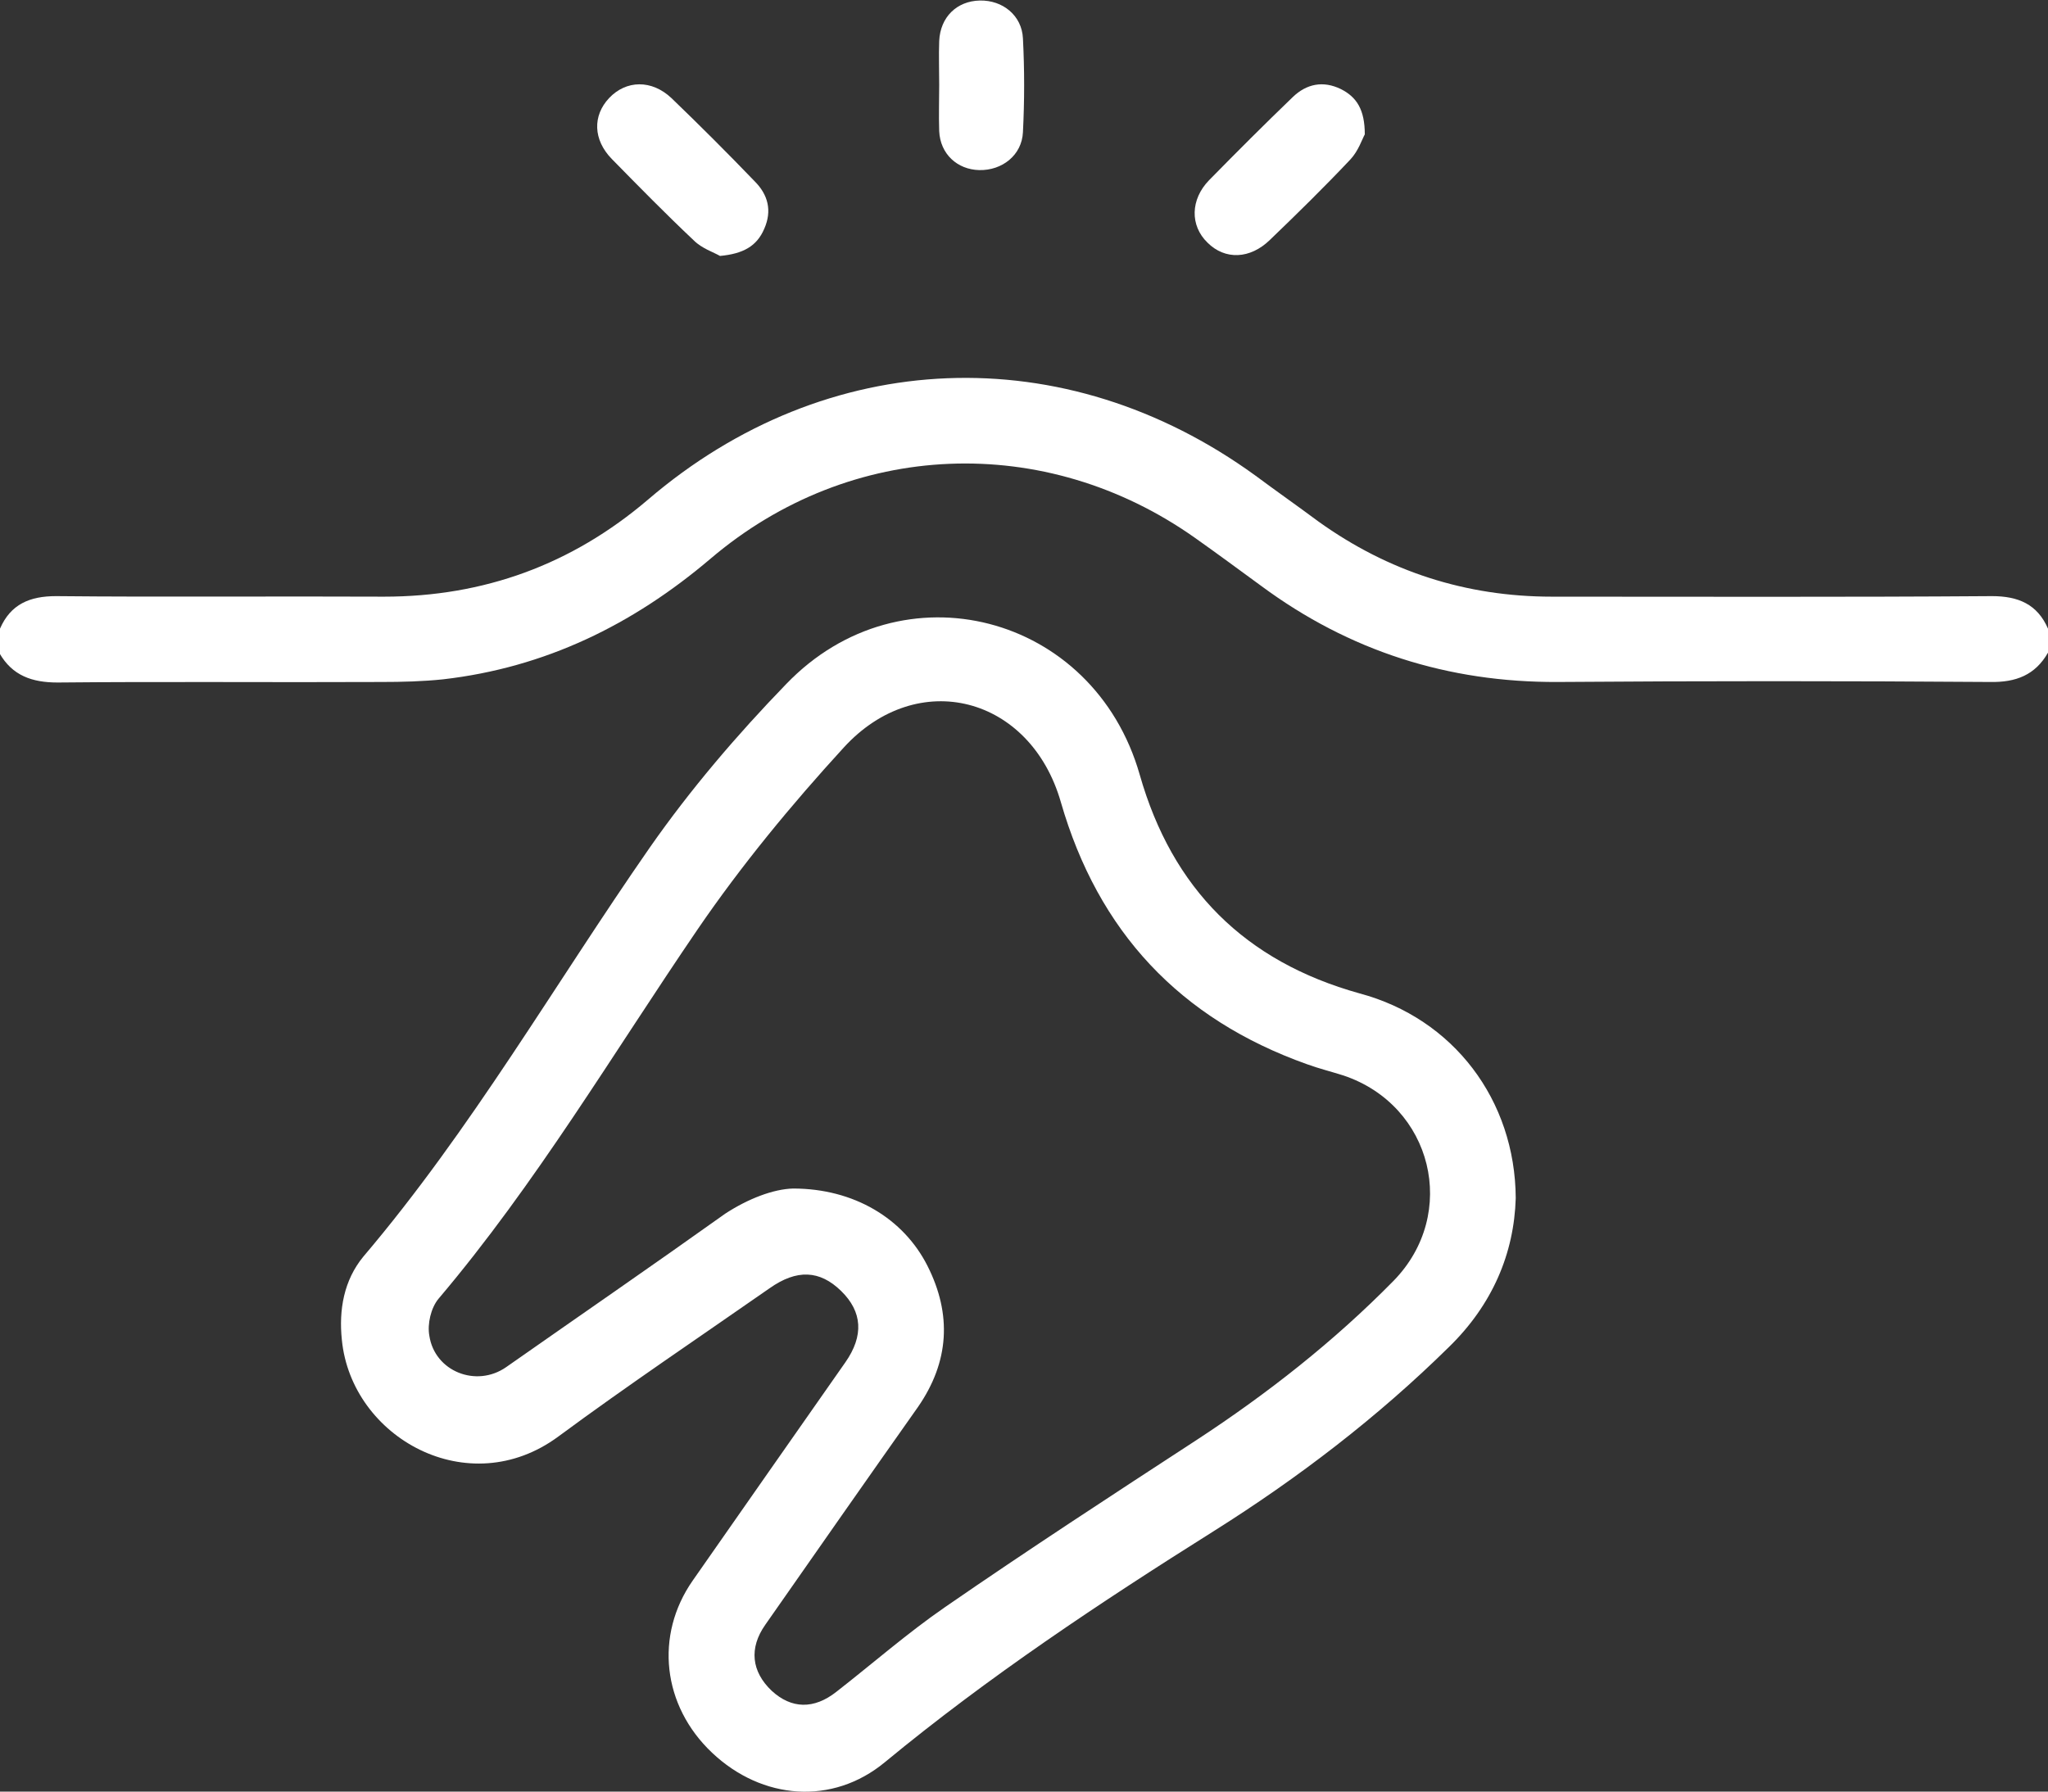 <?xml version="1.0" encoding="utf-8"?>
<!-- Generator: Adobe Illustrator 25.4.1, SVG Export Plug-In . SVG Version: 6.00 Build 0)  -->
<svg version="1.1" id="Layer_1" xmlns="http://www.w3.org/2000/svg" xmlns:xlink="http://www.w3.org/1999/xlink" x="0px" y="0px"
	 viewBox="0 0 384 336" style="enable-background:new 0 0 384 336;" xml:space="preserve">
<rect x="0" y="0" width="384" height="336" fill="#333333" stroke="none"/>
<style type="text/css">
	.st0{fill:#FFFFFF;}
</style>
<path class="st0" d="M0,117.9c2-4.6,5.6-6.1,10.5-6.1c20.5,0.2,41,0,61.5,0.1c18.7,0,35.2-6,49.5-18.2C155,65,199.6,63.2,235.4,89.2
	c3.9,2.9,7.9,5.7,11.8,8.6c13.1,9.4,27.7,14.1,43.8,14.1c27.5,0,55,0.1,82.5-0.1c4.9,0,8.5,1.5,10.5,6.1c0,1.5,0,3,0,4.5
	c-2.4,4.2-6,5.6-10.9,5.5c-27-0.2-54-0.2-81,0c-20.6,0.1-39.1-5.8-55.6-18c-4.1-3-8.3-6.1-12.4-9c-28.1-19.9-64.6-18.5-90.9,3.9
	c-14.6,12.4-31,20.4-50.1,22.6c-3.8,0.4-7.7,0.5-11.6,0.5c-20.2,0.1-40.5-0.1-60.7,0.1c-4.8,0-8.5-1.3-10.9-5.5
	C0,120.9,0,119.4,0,117.9z"/>
<path class="st0" d="M284.2,224.7c-0.3,10.4-4.4,20-12.5,27.9c-13.4,13.2-28.3,24.6-44.2,34.6c-21.3,13.4-42.1,27.2-61.6,43.3
	c-9.8,8.1-23,7.1-32.4-1.8c-9.3-8.8-10.8-22-3.6-32.3c9.5-13.6,19-27.2,28.6-40.9c3.5-5,3.2-9.5-0.8-13.4c-4-3.9-8.3-4.1-13.4-0.5
	c-13.2,9.2-26.6,18.2-39.6,27.8c-16.9,12.5-38.8,0.2-40.6-18.1c-0.6-5.7,0.4-11.2,4-15.6c20.3-23.9,35.9-51.1,53.7-76.7
	c7.6-10.9,16.4-21.2,25.6-30.7c21.7-22.6,57.7-13.2,66.3,17c6.1,21.4,19.7,35,41.2,41C272.5,191,284.1,206.3,284.2,224.7z
	 M148.7,222.9c11.4,0,20.7,5.6,25.2,14.5c4.6,9.1,4.1,18-1.8,26.5c-9.6,13.6-19.1,27.2-28.6,40.8c-3.1,4.4-2.6,8.8,1.2,12.4
	c3.7,3.4,7.9,3.5,12.1,0.2c6.8-5.3,13.3-11,20.4-15.9c15.5-10.7,31.3-21,47.1-31.3c13.3-8.7,25.8-18.5,37-29.9
	c12.3-12.6,7.3-32.9-9.4-38.5c-2.2-0.7-4.6-1.3-6.8-2.1c-23.9-8.5-39.2-24.9-46.2-49.2c-5.7-19.8-26.8-25.4-40.7-10.2
	c-9.8,10.7-19.2,22.1-27.4,34.1c-15.9,23.3-30.3,47.7-48.6,69.3c-1.4,1.7-2.1,4.7-1.7,6.9c1,6.7,8.8,9.8,14.4,5.9
	c13.7-9.6,27.5-19.1,41.1-28.8C140.3,224.8,145,223,148.7,222.9z"/>
<path class="st0" d="M135,48c-1.2-0.7-3.4-1.4-4.9-2.9c-5.3-5-10.3-10.1-15.4-15.3c-3.5-3.6-3.6-8.1-0.5-11.4c3.2-3.4,8-3.5,11.7,0
	c5.3,5.1,10.5,10.3,15.6,15.6c2.5,2.5,3.3,5.5,1.8,8.9C141.9,46.2,139.3,47.6,135,48z"/>
<path class="st0" d="M255.9,25.2c-0.5,0.9-1.2,3.1-2.7,4.7c-4.9,5.2-10,10.2-15.1,15.1c-3.7,3.6-8.4,3.8-11.7,0.5
	c-3.3-3.2-3.2-8.1,0.3-11.7c5.2-5.3,10.4-10.5,15.7-15.6c2.6-2.5,5.7-3.1,9-1.5C254.4,18.2,255.9,20.6,255.9,25.2z"/>
<path class="st0" d="M176.1,15.9c0-2.7-0.1-5.5,0-8.2c0.2-4.5,3.3-7.5,7.6-7.6c4.3-0.1,7.9,2.8,8.1,7.1c0.3,5.8,0.3,11.7,0,17.6
	c-0.2,4.3-3.9,7.2-8.2,7.1c-4.1-0.1-7.3-3-7.5-7.3C176,21.6,176.1,18.7,176.1,15.9C176.1,15.9,176.1,15.9,176.1,15.9z"/>
</svg>
